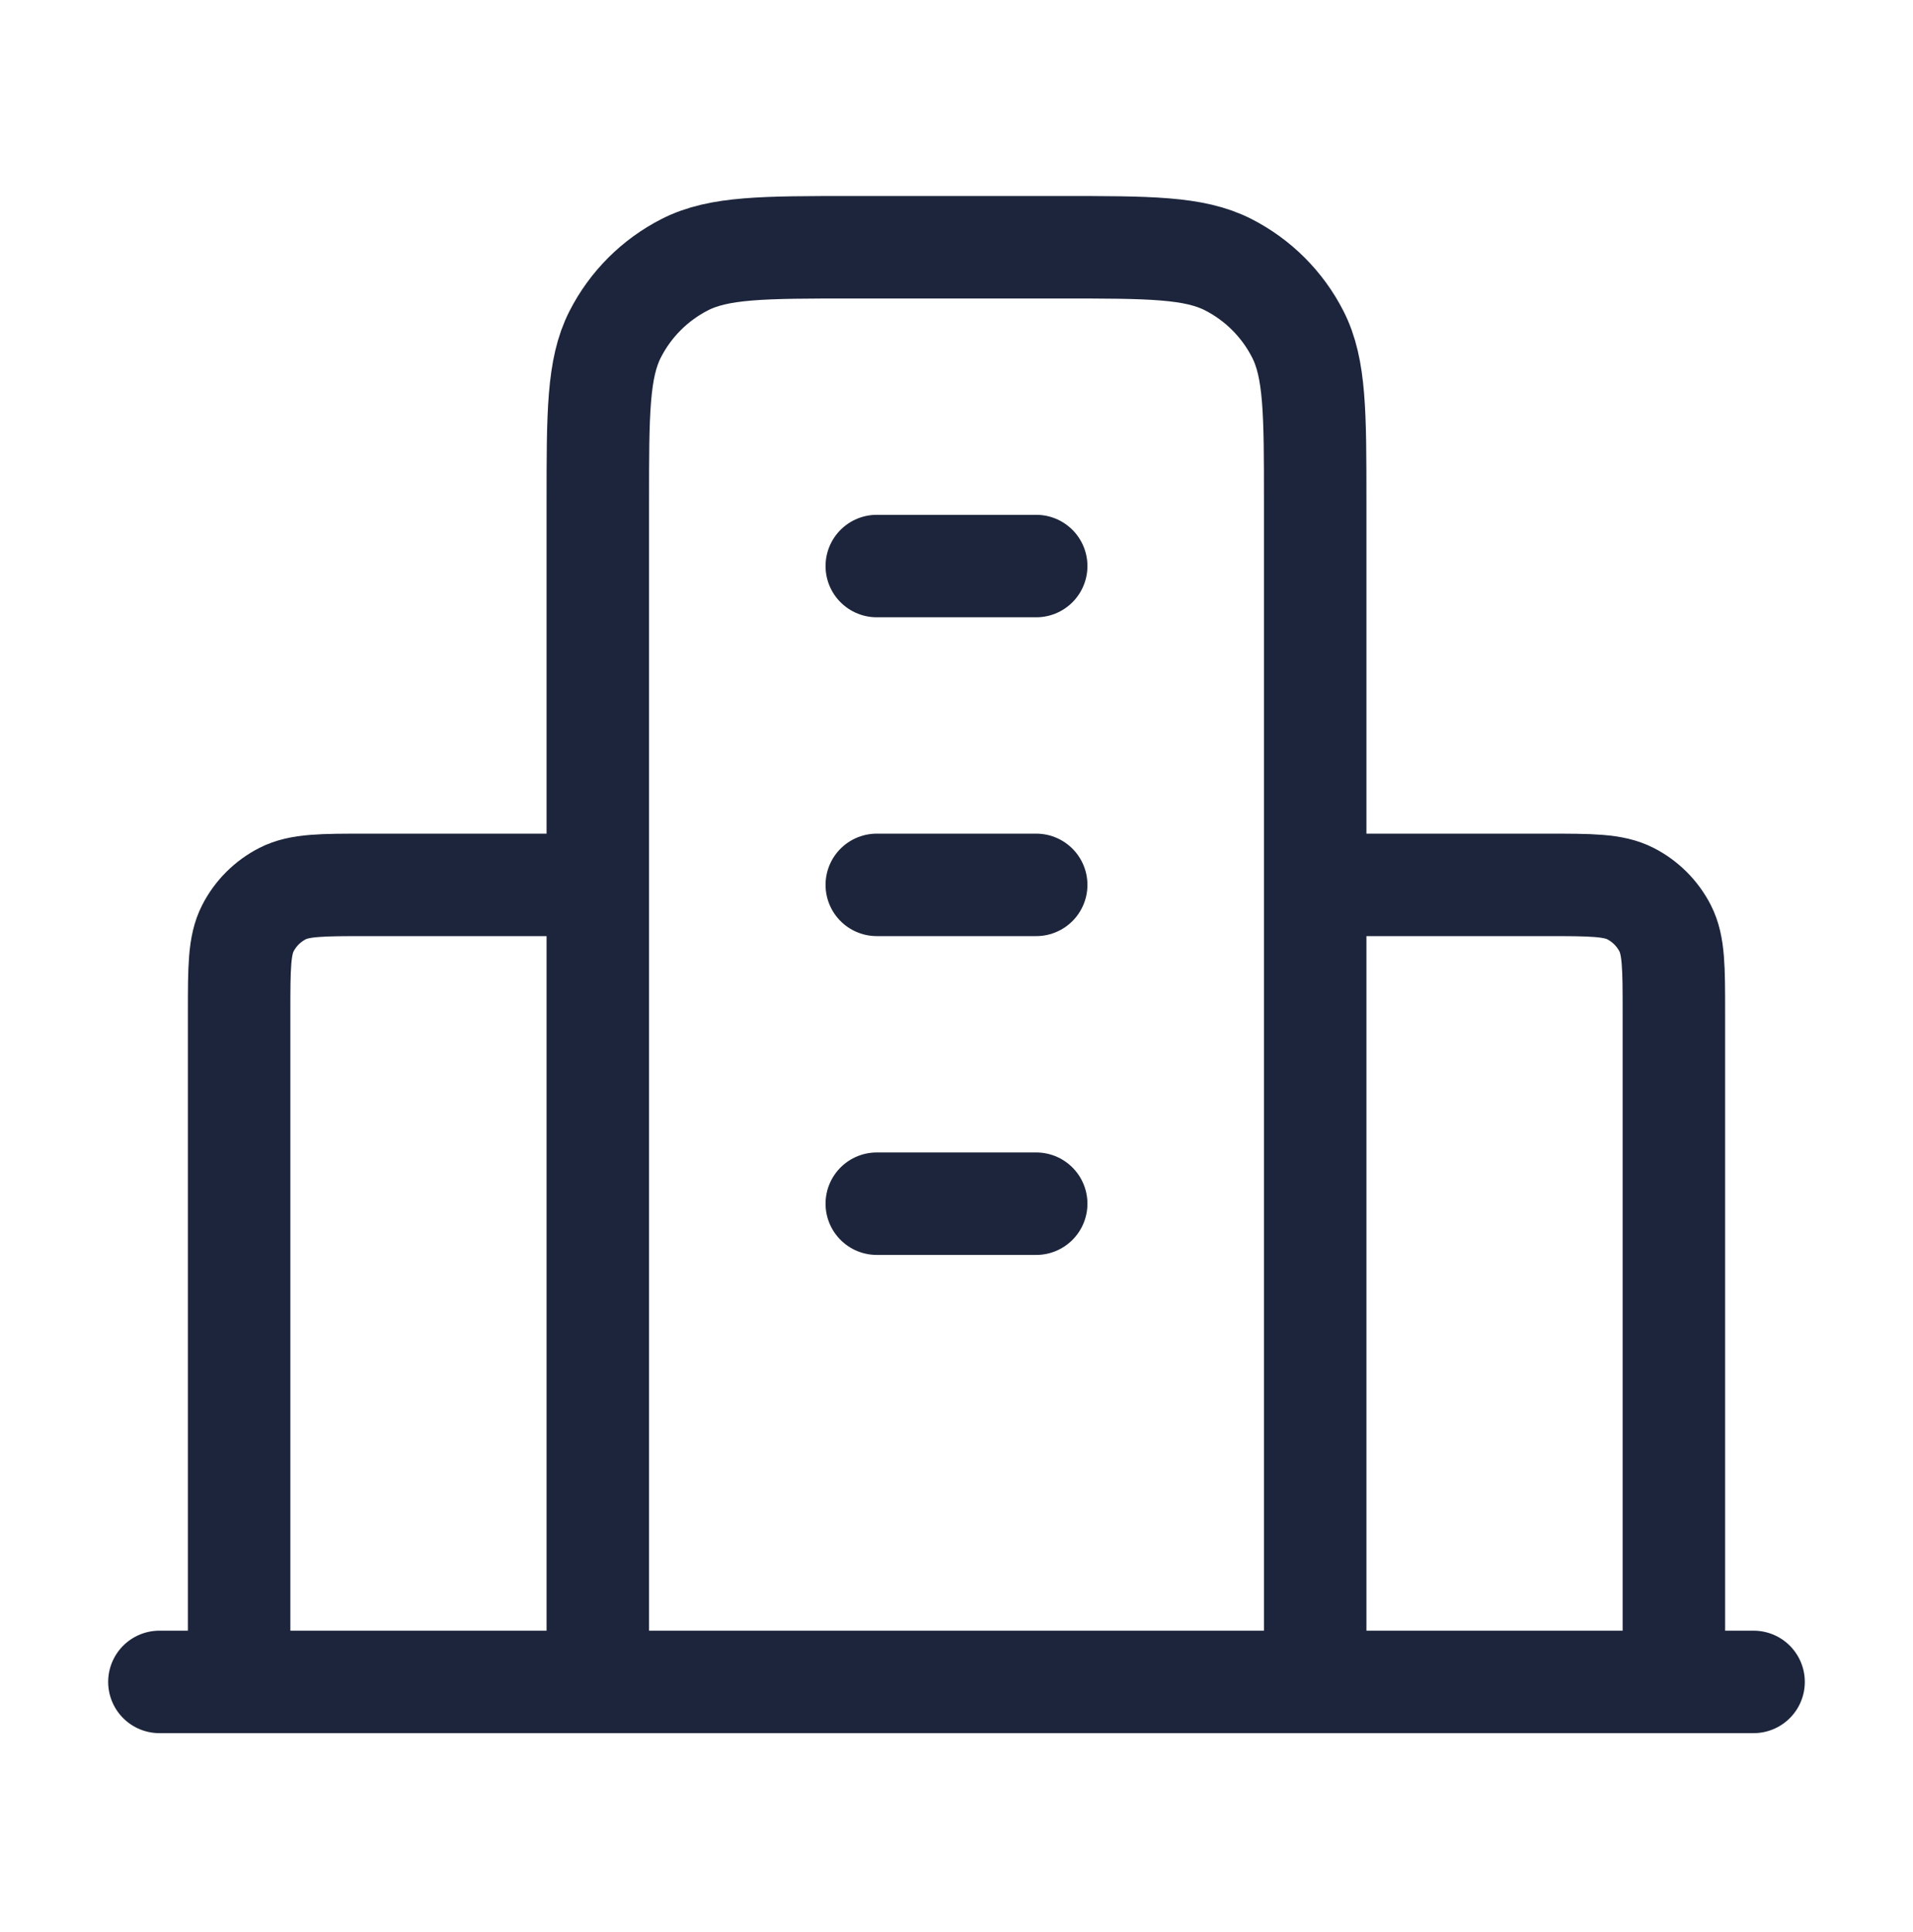 <svg width="100" height="101" viewBox="0 0 100 101" fill="none" xmlns="http://www.w3.org/2000/svg">
<path d="M31.25 46.259H19.166C16.833 46.259 15.666 46.259 14.775 46.713C13.991 47.113 13.353 47.75 12.954 48.534C12.5 49.425 12.5 50.592 12.5 52.926V87.926M68.75 46.259H80.833C83.167 46.259 84.333 46.259 85.225 46.713C86.009 47.113 86.646 47.75 87.046 48.534C87.5 49.425 87.5 50.592 87.5 52.926V87.926M68.75 87.926V26.259C68.75 21.592 68.75 19.259 67.841 17.476C67.042 15.908 65.768 14.633 64.2 13.834C62.417 12.926 60.083 12.926 55.416 12.926H44.583C39.916 12.926 37.582 12.926 35.8 13.834C34.232 14.633 32.957 15.908 32.158 17.476C31.25 19.259 31.25 21.592 31.25 26.259V87.926M91.666 87.926H8.333M45.833 29.592H54.166M45.833 46.259H54.166M45.833 62.926H54.166" stroke="#1C253B" stroke-width="5.357" stroke-linecap="round" stroke-linejoin="round"/>
</svg>
